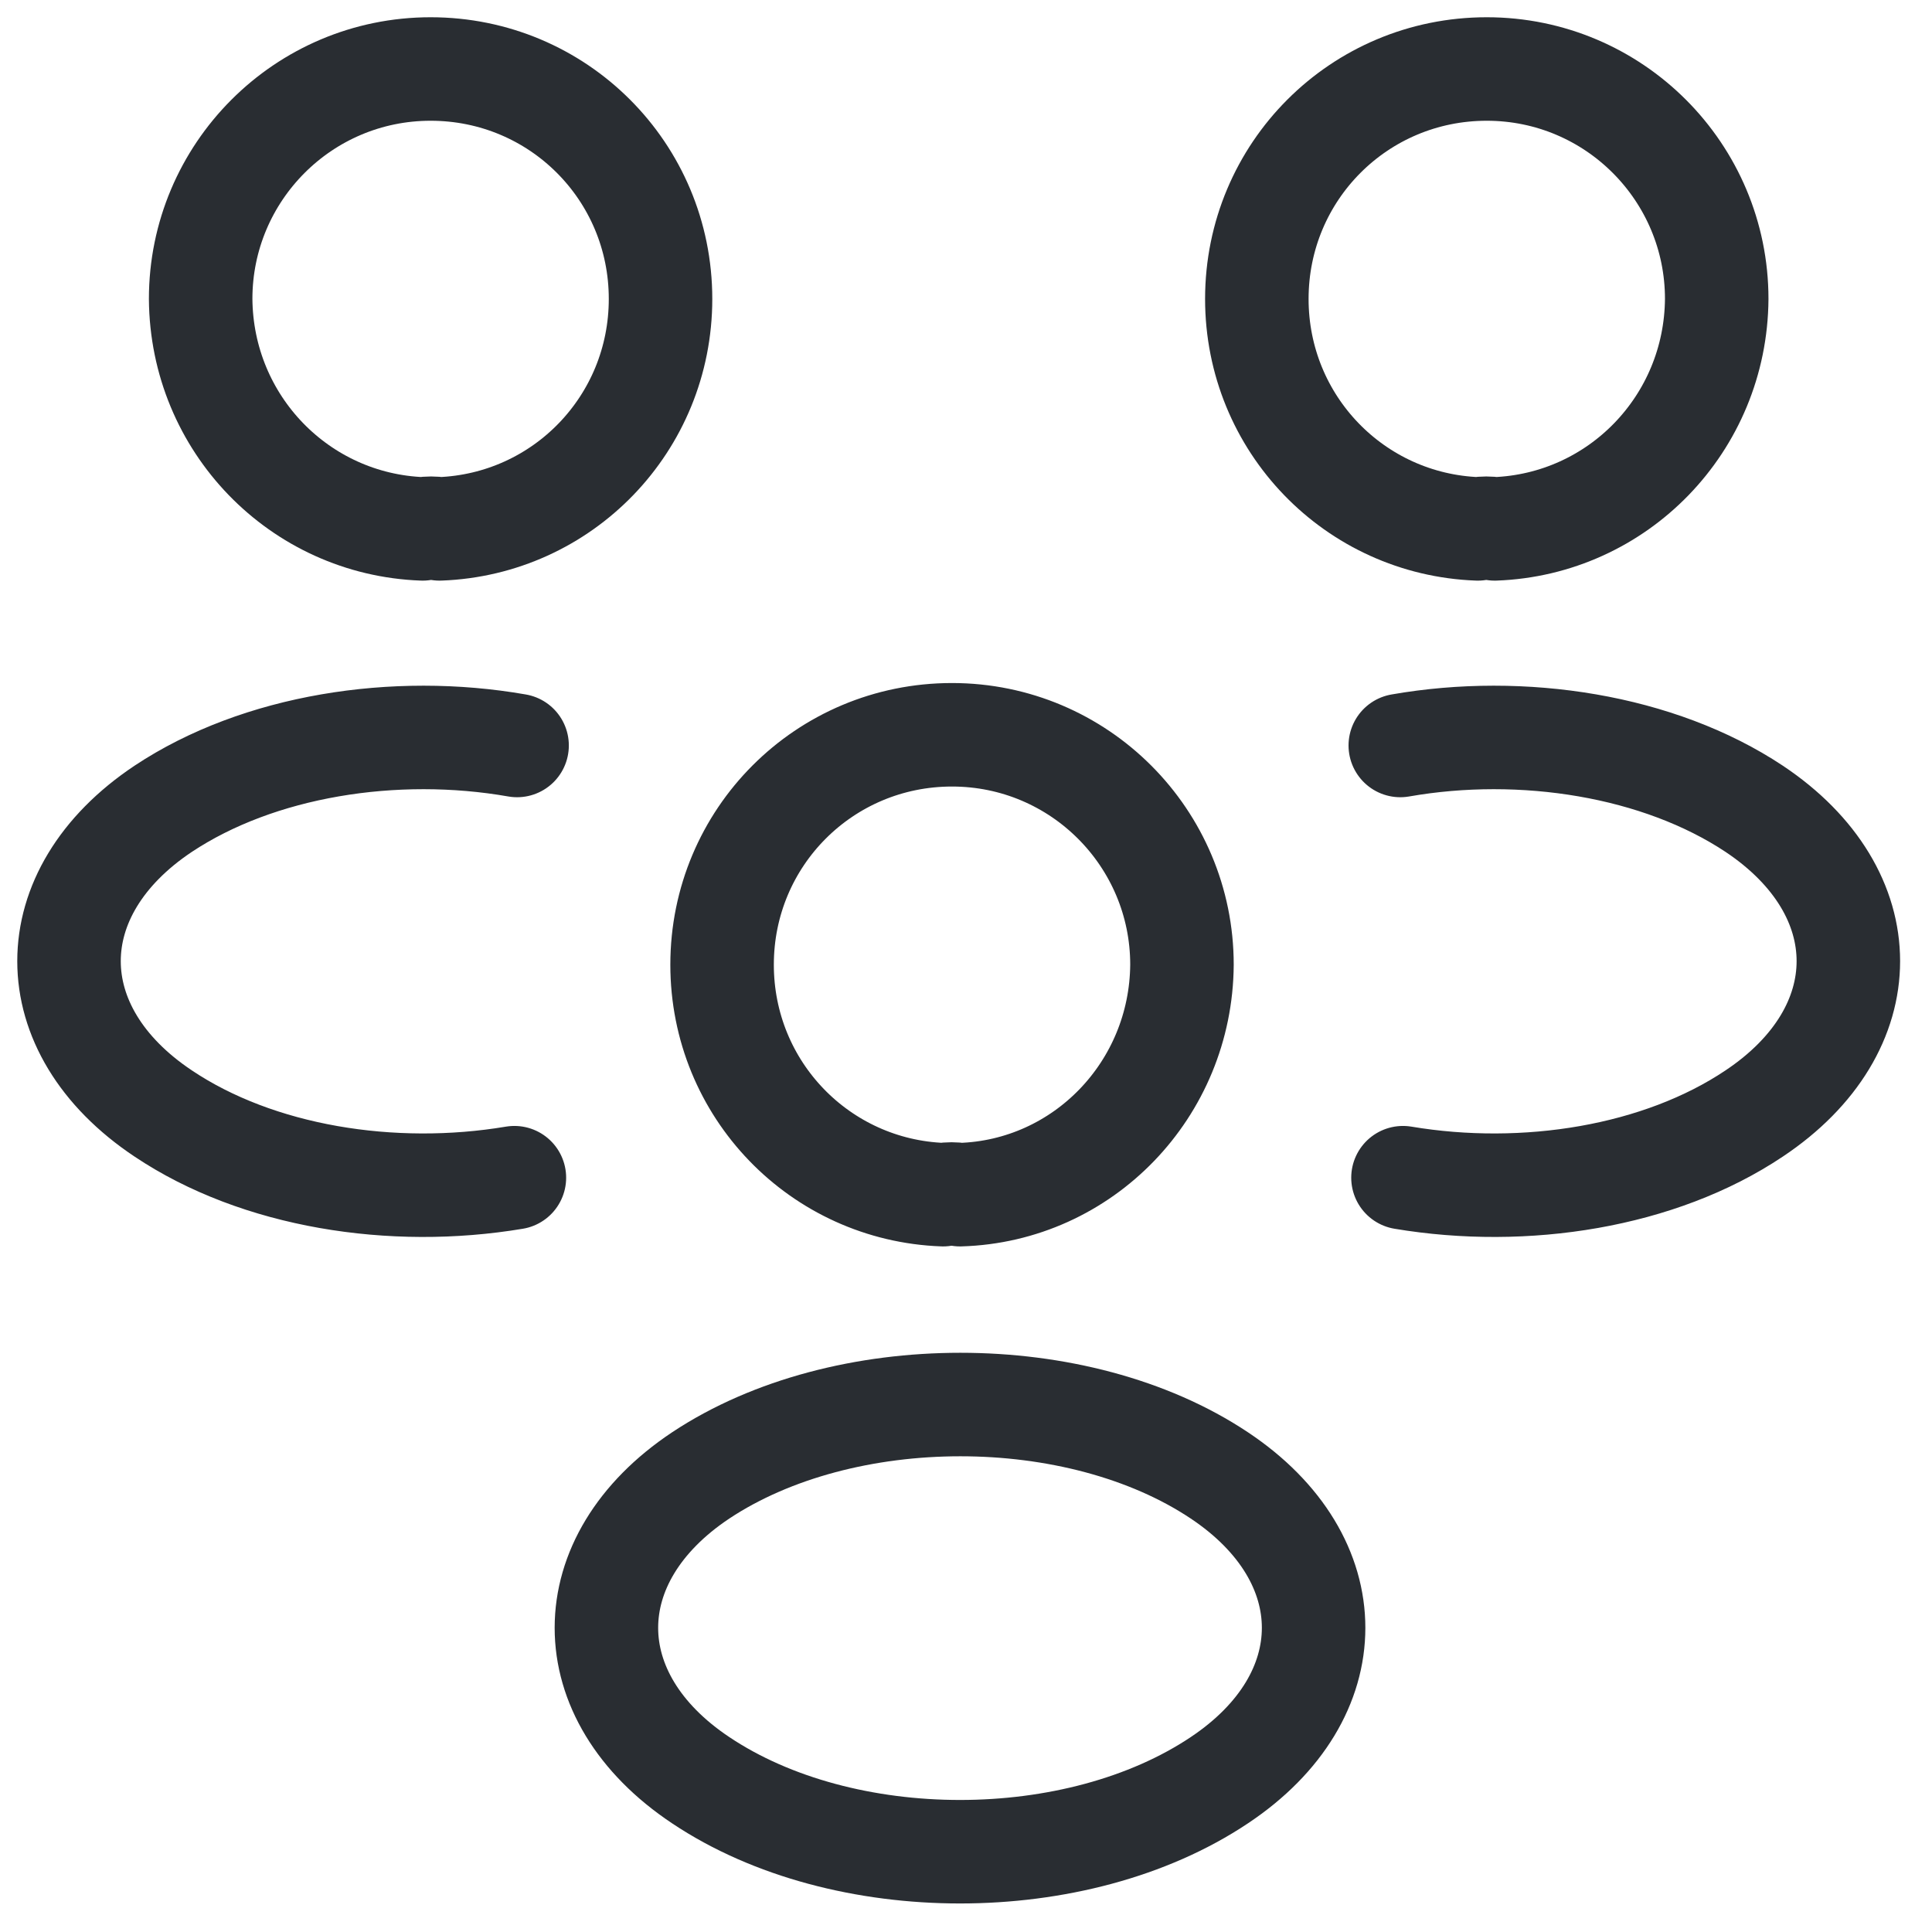 
<svg width="28" height="28" viewBox="0 0 28 28" fill="none" xmlns="http://www.w3.org/2000/svg">
<path d="M20.333 17.068C22.103 17.365 24.053 17.055 25.422 16.138C27.243 14.924 27.243 12.935 25.422 11.721C24.04 10.804 22.064 10.494 20.294 10.804M7.455 17.068C5.686 17.365 3.735 17.055 2.366 16.138C0.545 14.924 0.545 12.935 2.366 11.721C3.748 10.804 5.724 10.494 7.494 10.804M21.663 7.665C21.586 7.652 21.495 7.652 21.418 7.665C19.636 7.6 18.215 6.141 18.215 4.332C18.215 2.485 19.7 1 21.547 1C23.394 1 24.88 2.498 24.88 4.332C24.867 6.141 23.446 7.6 21.663 7.665ZM6.125 7.665C6.202 7.652 6.293 7.652 6.37 7.665C8.153 7.6 9.573 6.141 9.573 4.332C9.573 2.485 8.088 1 6.241 1C4.394 1 2.908 2.498 2.908 4.332C2.921 6.141 4.342 7.6 6.125 7.665ZM13.913 17.314C13.836 17.301 13.745 17.301 13.668 17.314C11.886 17.249 10.465 15.79 10.465 13.981C10.465 12.134 11.95 10.649 13.797 10.649C15.644 10.649 17.13 12.147 17.13 13.981C17.117 15.79 15.696 17.262 13.913 17.314ZM10.155 21.383C8.333 22.597 8.333 24.586 10.155 25.8C12.221 27.182 15.605 27.182 17.672 25.8C19.493 24.586 19.493 22.597 17.672 21.383C15.618 20.013 12.221 20.013 10.155 21.383Z" stroke="#292D32" stroke-width="1.5" stroke-linecap="round" stroke-linejoin="round"/>
</svg>

